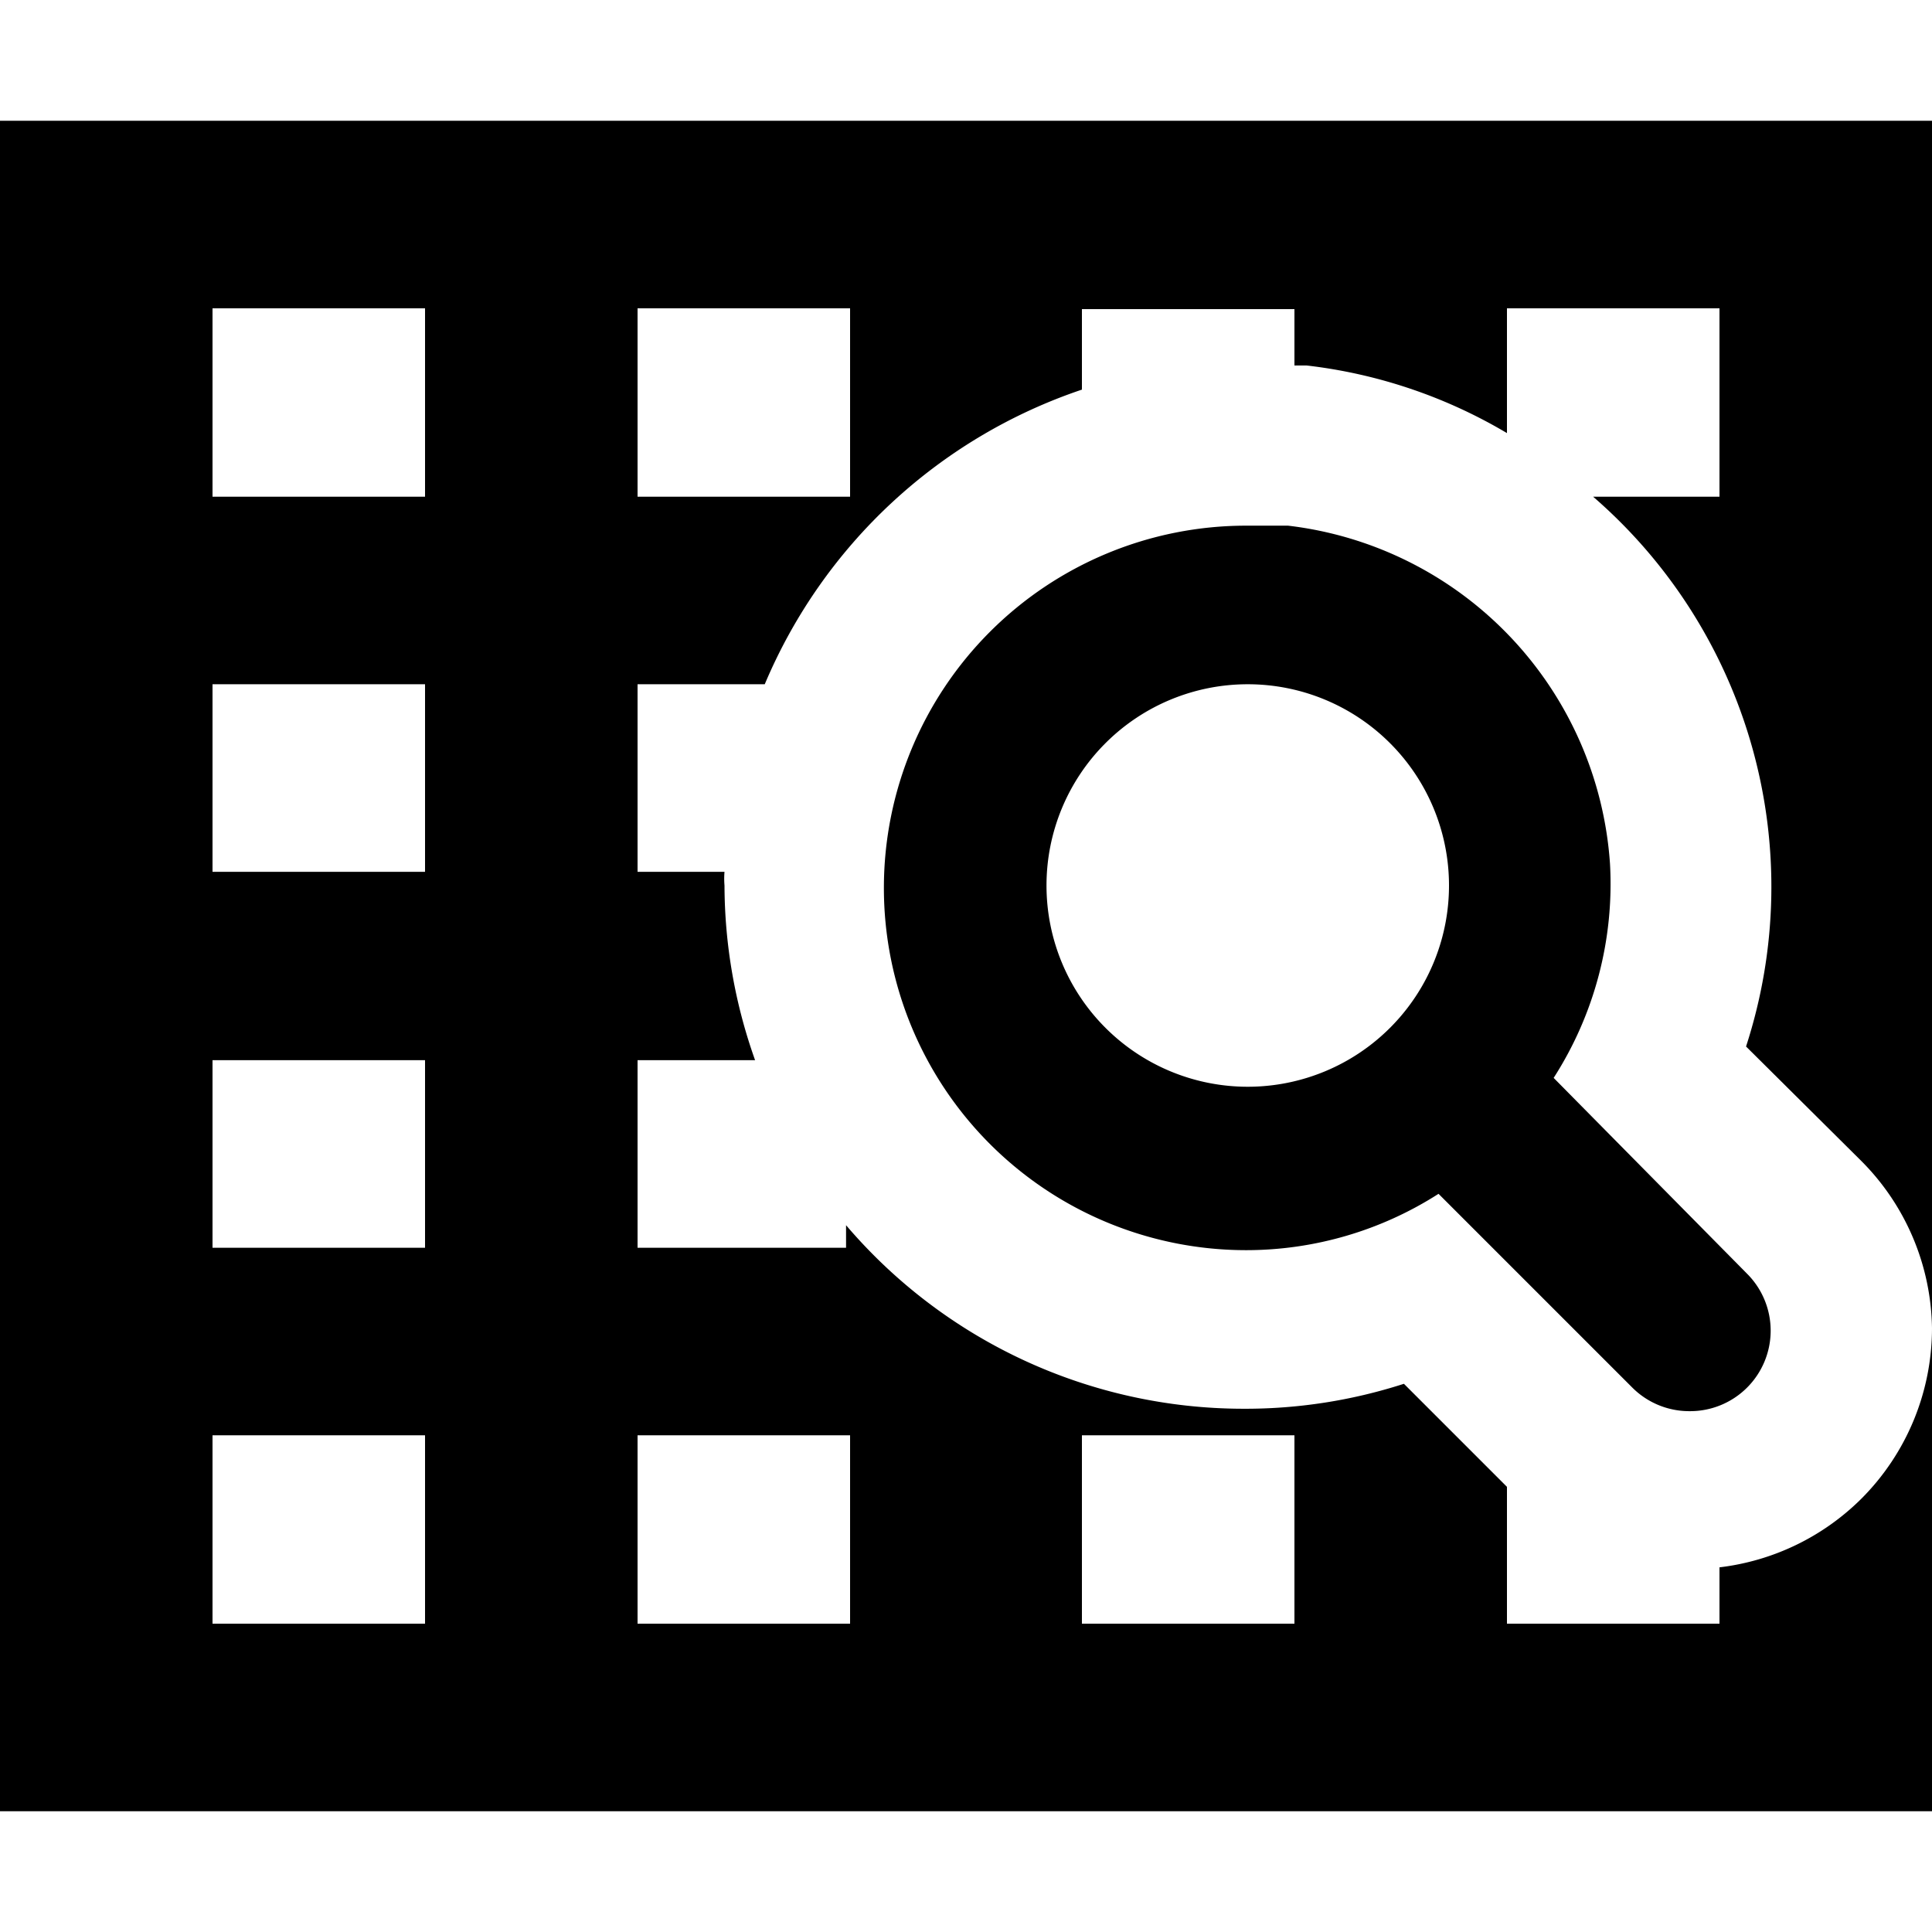<svg xmlns="http://www.w3.org/2000/svg" width="24" height="24">
  <path d="M19.3 13.39a4.46 4.46 0 0 0 .7-2.66 4.54 4.54 0 0 0-4-4.2h-.52a4.5 4.5 0 0 0 0 9 4.43 4.43 0 0 0 2.39-.7l2.41 2.41a1 1 0 0 0 .71.29 1 1 0 0 0 .71-.29 1 1 0 0 0 0-1.42zm-3.8.11A2.5 2.5 0 1 1 18 11a2.5 2.5 0 0 1-2.5 2.5z"/>
  <path d="M13.2 1.5H0v21h24v-6a3 3 0 0 1-.88 2.12 3 3 0 0 1-1.76.85v.7h-2.64v-1.7l-1.28-1.28a6.41 6.41 0 0 1-2 .31 6.49 6.49 0 0 1-4.93-2.28v.28H7.92v-2.33h1.46A6.51 6.51 0 0 1 9 11a1 1 0 0 1 0-.17H7.92V8.5H9.5a6.54 6.54 0 0 1 3.94-3.66v-1h2.64v.7h.15a6.29 6.29 0 0 1 2.49.84V3.83h2.64v2.34h-1.57a6.41 6.41 0 0 1 1.9 6.83l1.43 1.42A3 3 0 0 1 24 16.5v-15zm.24 16.33h2.64v2.34h-2.64zm-8.16 2.34H2.64v-2.34h2.64zm0-4.67H2.64v-2.33h2.64zm0-4.67H2.64V8.5h2.64zm0-4.66H2.64V3.83h2.64zm5.28 11.66v2.34H7.92v-2.34zm0-11.66H7.92V3.83h2.64z"/>
</svg>
